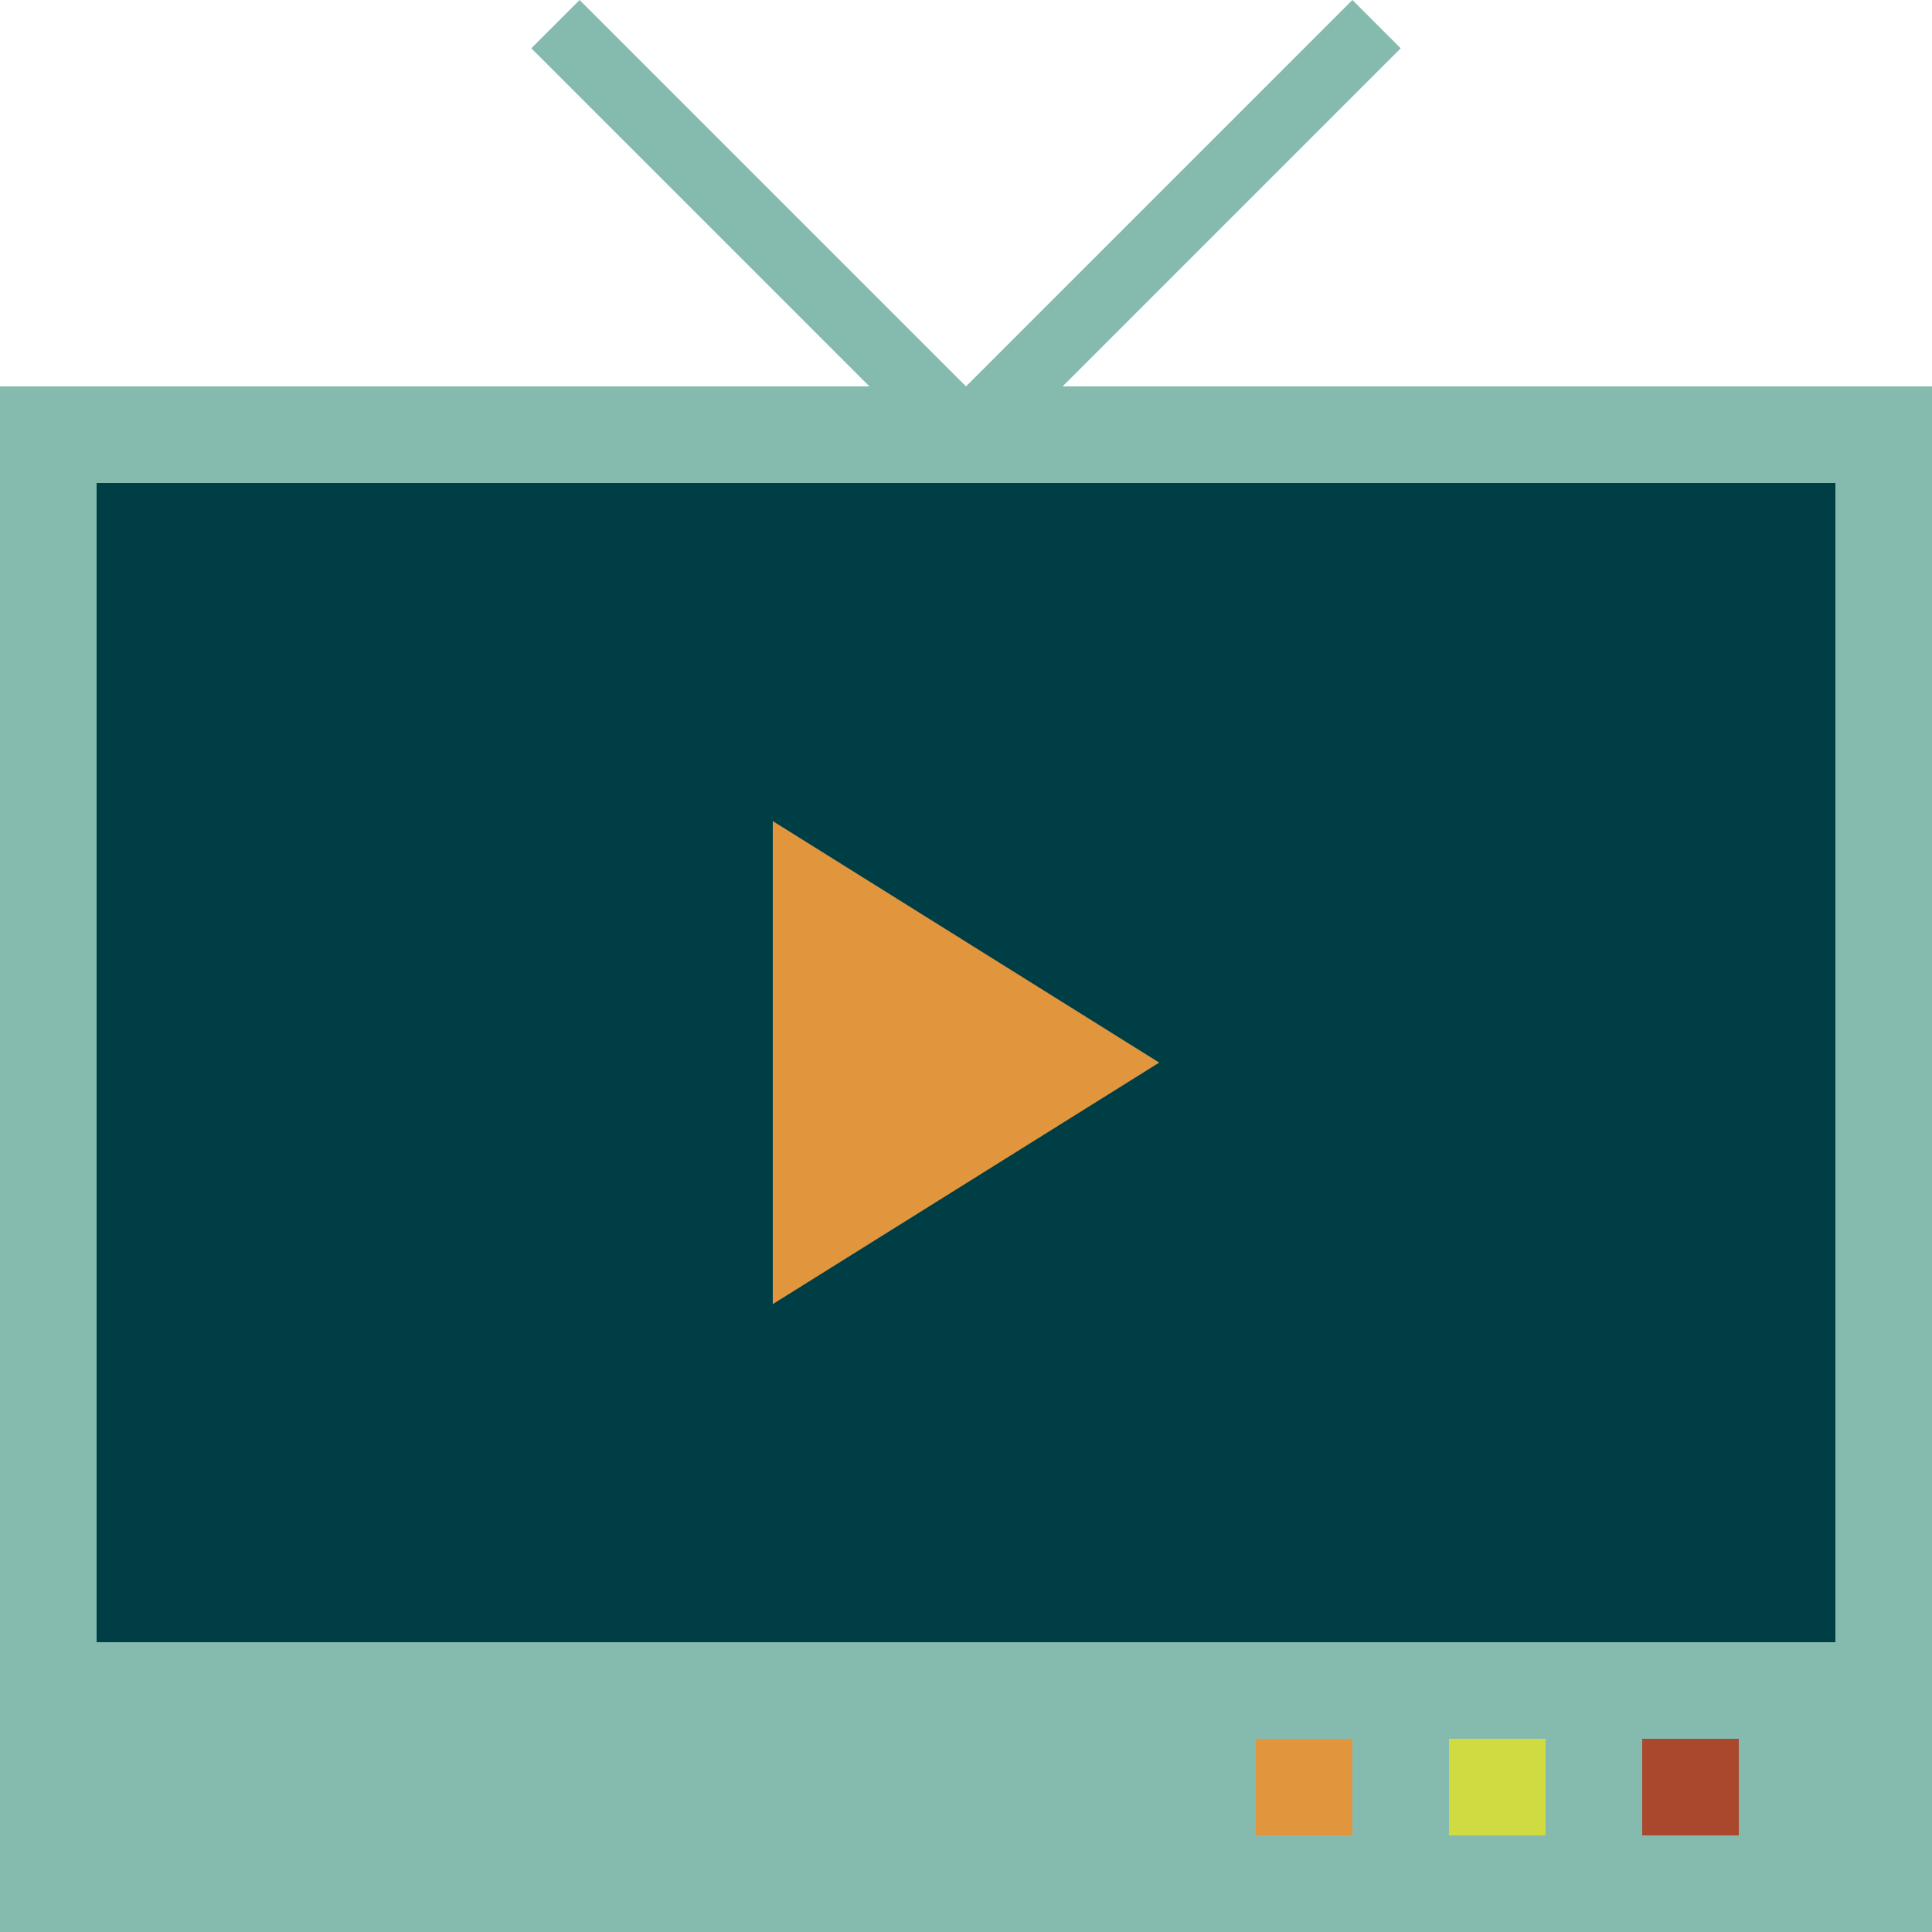 <?xml version="1.0" encoding="utf-8"?>
<!-- Generator: Adobe Illustrator 18.1.1, SVG Export Plug-In . SVG Version: 6.00 Build 0)  -->
<svg version="1.1" id="Layer_1" xmlns="http://www.w3.org/2000/svg" xmlns:xlink="http://www.w3.org/1999/xlink" x="0px" y="0px"
	 viewBox="0 0 20 20" enable-background="new 0 0 20 20" xml:space="preserve">
<rect x="1" y="5" fill="#003E46" width="18" height="12"/>
<path fill="#85BAAF" d="M11,4l3.5-3.5L14,0l-4,4L6,0L5.5,0.5L9,4H0v16h20V4H11z M14,19h-1v-1h1V19z M16,19h-1v-1h1V19z M18,19h-1v-1
	h1V19z M19,17H1V5h18V17z"/>
<polygon fill="#E1963E" points="12,11 8,13.5 8,8.5 "/>
<rect x="17" y="18" fill="#AA482E" width="1" height="1"/>
<rect x="15" y="18" fill="#D0DB42" width="1" height="1"/>
<rect x="13" y="18" fill="#E1963E" width="1" height="1"/>
</svg>
